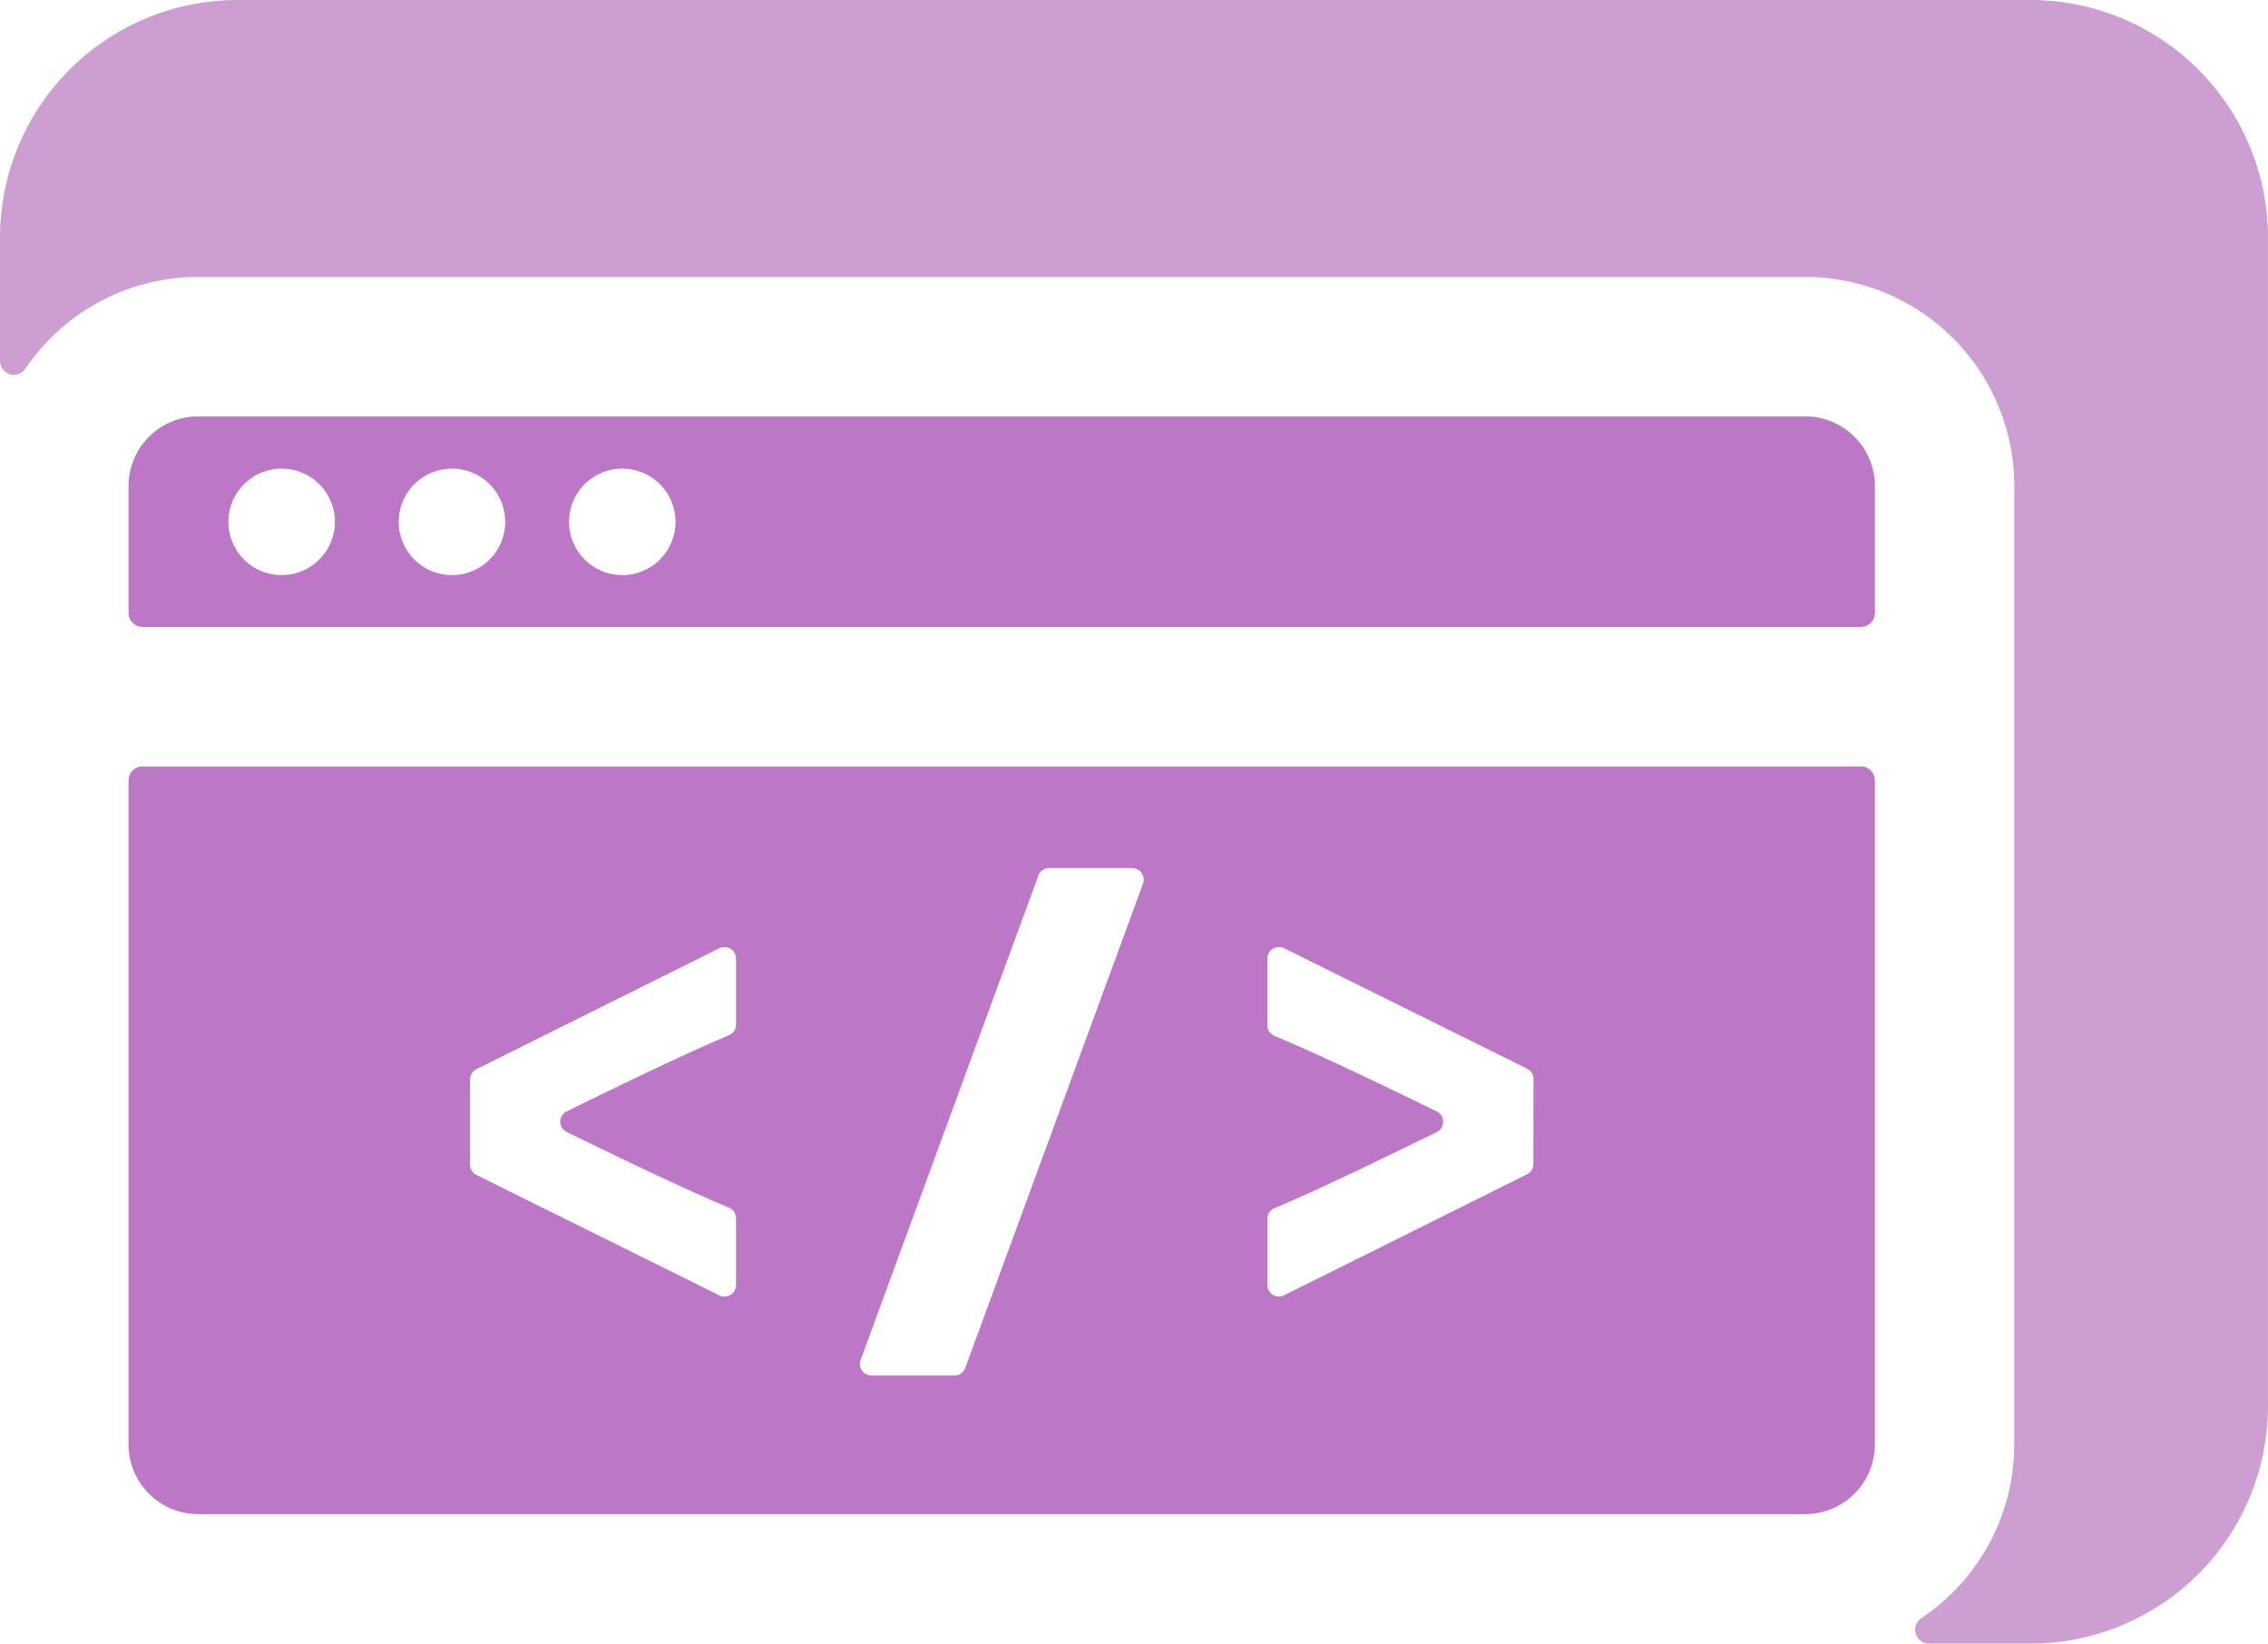 <svg id="Textos_banners" data-name="Textos banners" xmlns="http://www.w3.org/2000/svg" viewBox="0 0 1051.96 762.29"><defs><style>.cls-1{fill:#cc9ed2;}.cls-2{fill:#bc77c6;}</style></defs><path class="cls-1" d="M2017.5,779.71H1185.91A110.19,110.19,0,0,0,1075.72,889.9v57.18a6.44,6.44,0,0,0,11.77,3.64,96.84,96.84,0,0,1,80.18-42.57H1913a97,97,0,0,1,97,97V1449.6a97,97,0,0,1-43.12,80.61,6.43,6.43,0,0,0,3.59,11.79h47a110.19,110.19,0,0,0,110.19-110.19V889.9A110.19,110.19,0,0,0,2017.5,779.71Z" transform="translate(-1075.72 -779.71)"/><path class="cls-2" d="M1938.89,1135.18H1141.8a6.47,6.47,0,0,0-6.47,6.47V1449.6a32.34,32.34,0,0,0,32.34,32.34H1913a32.34,32.34,0,0,0,32.34-32.34V1141.65A6.47,6.47,0,0,0,1938.89,1135.18Zm-521.77,119.7a5.35,5.35,0,0,1-3.29,4.95c-24.4,10.32-58.32,27.07-75.21,35.28a5.36,5.36,0,0,0,0,9.66c16.89,8.16,50.79,24.81,75.19,35a5.36,5.36,0,0,1,3.3,5v30.89a5.37,5.37,0,0,1-7.75,4.82l-112.63-55.84a5.36,5.36,0,0,1-3-4.81v-39.45a5.37,5.37,0,0,1,3-4.81l112.63-56.08a5.37,5.37,0,0,1,7.76,4.82Zm188.75-65.33-82.43,224.57a5.37,5.37,0,0,1-5,3.53h-38.53a5.38,5.38,0,0,1-5-7.23l82.42-224.58a5.38,5.38,0,0,1,5-3.52h38.52A5.38,5.38,0,0,1,1605.87,1189.55Zm181.08,130a5.38,5.38,0,0,1-3,4.81l-112.63,56.08a5.37,5.37,0,0,1-7.77-4.81v-30.57a5.39,5.39,0,0,1,3.3-5c24.39-10.31,58.32-27.06,75.21-35.27a5.36,5.36,0,0,0,0-9.66c-16.89-8.16-50.8-24.81-75.19-35a5.39,5.39,0,0,1-3.31-5V1224.3a5.37,5.37,0,0,1,7.76-4.81L1784,1275.32a5.39,5.39,0,0,1,3,4.82Z" transform="translate(-1075.72 -779.71)"/><path class="cls-2" d="M1945.36,1005.16A32.33,32.33,0,0,0,1913,972.83H1167.67a32.33,32.33,0,0,0-32.34,32.33V1064a6.47,6.47,0,0,0,6.47,6.46h797.09a6.46,6.46,0,0,0,6.47-6.46Zm-739,41.27a24.69,24.69,0,1,1,24.69-24.69A24.69,24.69,0,0,1,1206.37,1046.43Zm79,0a24.69,24.69,0,1,1,24.69-24.69A24.69,24.69,0,0,1,1285.37,1046.43Zm79,0a24.69,24.69,0,1,1,24.69-24.69A24.69,24.69,0,0,1,1364.37,1046.43Z" transform="translate(-1075.72 -779.71)"/></svg>